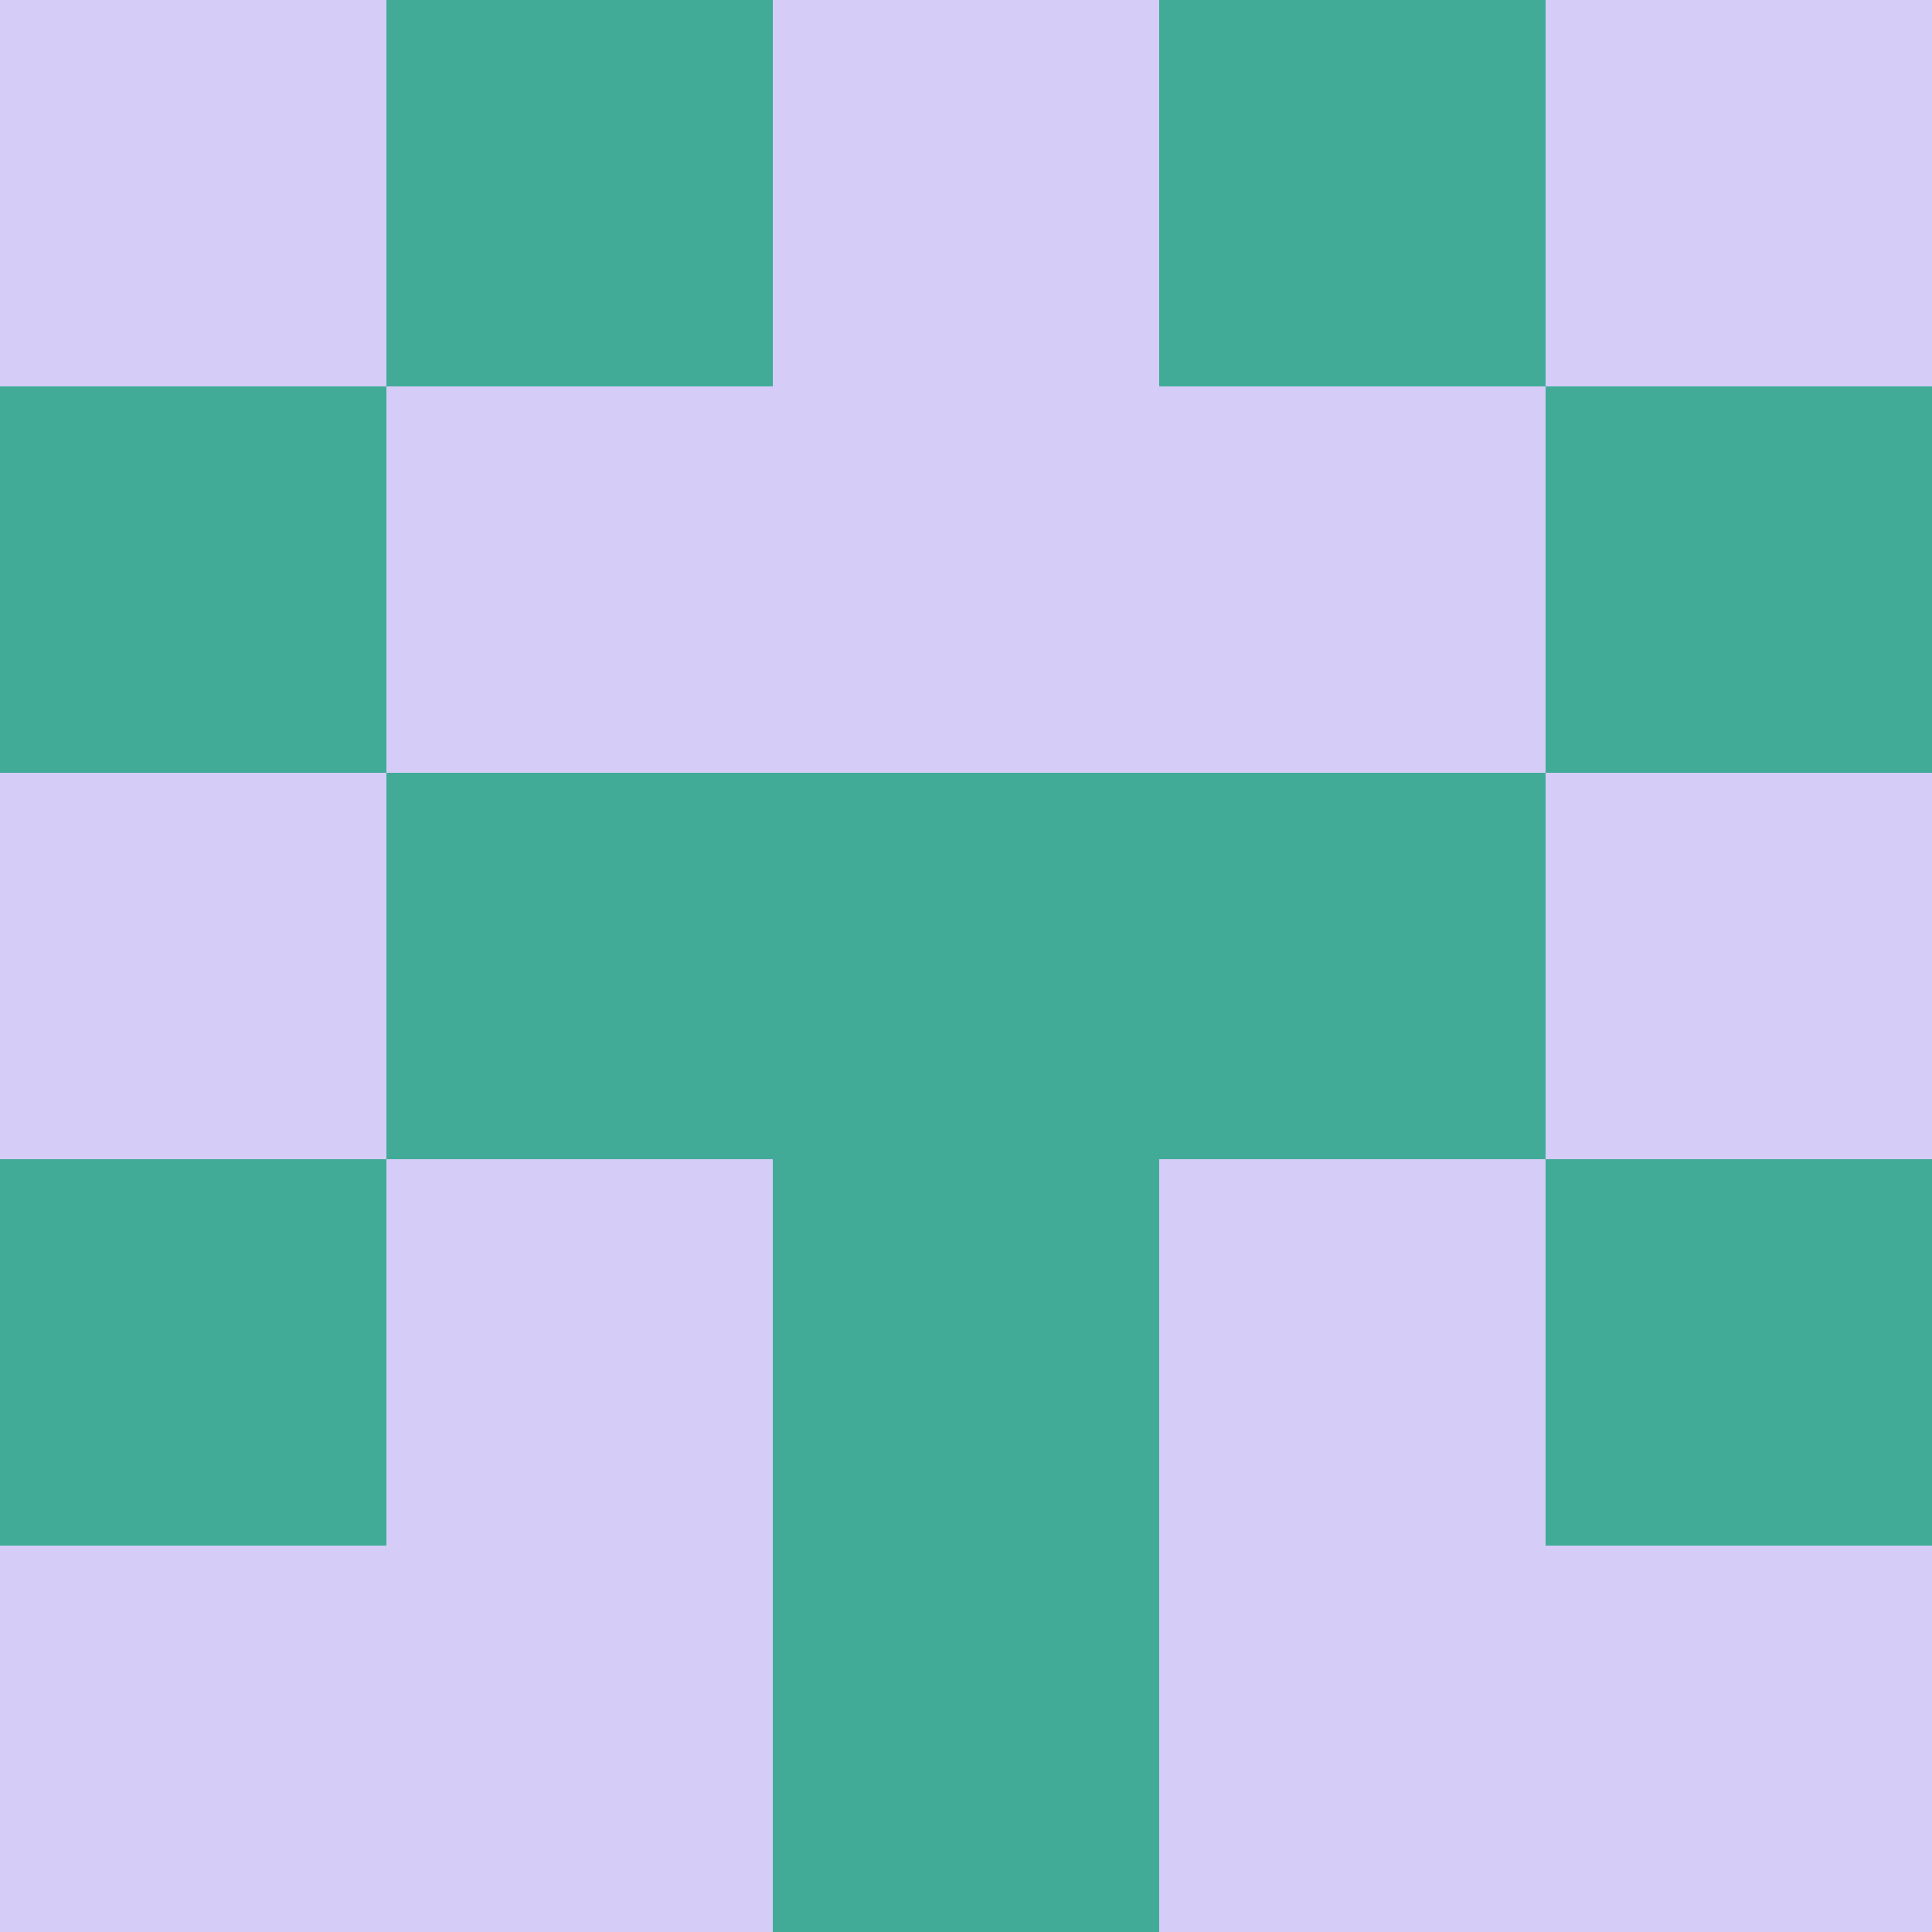 <?xml version="1.0" encoding="utf-8"?>
<!DOCTYPE svg PUBLIC "-//W3C//DTD SVG 20010904//EN"
        "http://www.w3.org/TR/2001/REC-SVG-20010904/DTD/svg10.dtd">

<svg viewBox="0 0 5 5"
     xmlns="http://www.w3.org/2000/svg"
     xmlns:xlink="http://www.w3.org/1999/xlink">

            <rect x ="0" y="0"
          width="1" height="1"
          fill="#D5CDF8"></rect>
        <rect x ="4" y="0"
          width="1" height="1"
          fill="#D5CDF8"></rect>
        <rect x ="1" y="0"
          width="1" height="1"
          fill="#41AB98"></rect>
        <rect x ="3" y="0"
          width="1" height="1"
          fill="#41AB98"></rect>
        <rect x ="2" y="0"
          width="1" height="1"
          fill="#D5CDF8"></rect>
                <rect x ="0" y="1"
          width="1" height="1"
          fill="#41AB98"></rect>
        <rect x ="4" y="1"
          width="1" height="1"
          fill="#41AB98"></rect>
        <rect x ="1" y="1"
          width="1" height="1"
          fill="#D5CDF8"></rect>
        <rect x ="3" y="1"
          width="1" height="1"
          fill="#D5CDF8"></rect>
        <rect x ="2" y="1"
          width="1" height="1"
          fill="#D5CDF8"></rect>
                <rect x ="0" y="2"
          width="1" height="1"
          fill="#D5CDF8"></rect>
        <rect x ="4" y="2"
          width="1" height="1"
          fill="#D5CDF8"></rect>
        <rect x ="1" y="2"
          width="1" height="1"
          fill="#41AB98"></rect>
        <rect x ="3" y="2"
          width="1" height="1"
          fill="#41AB98"></rect>
        <rect x ="2" y="2"
          width="1" height="1"
          fill="#41AB98"></rect>
                <rect x ="0" y="3"
          width="1" height="1"
          fill="#41AB98"></rect>
        <rect x ="4" y="3"
          width="1" height="1"
          fill="#41AB98"></rect>
        <rect x ="1" y="3"
          width="1" height="1"
          fill="#D5CDF8"></rect>
        <rect x ="3" y="3"
          width="1" height="1"
          fill="#D5CDF8"></rect>
        <rect x ="2" y="3"
          width="1" height="1"
          fill="#41AB98"></rect>
                <rect x ="0" y="4"
          width="1" height="1"
          fill="#D5CDF8"></rect>
        <rect x ="4" y="4"
          width="1" height="1"
          fill="#D5CDF8"></rect>
        <rect x ="1" y="4"
          width="1" height="1"
          fill="#D5CDF8"></rect>
        <rect x ="3" y="4"
          width="1" height="1"
          fill="#D5CDF8"></rect>
        <rect x ="2" y="4"
          width="1" height="1"
          fill="#41AB98"></rect>
        </svg>

